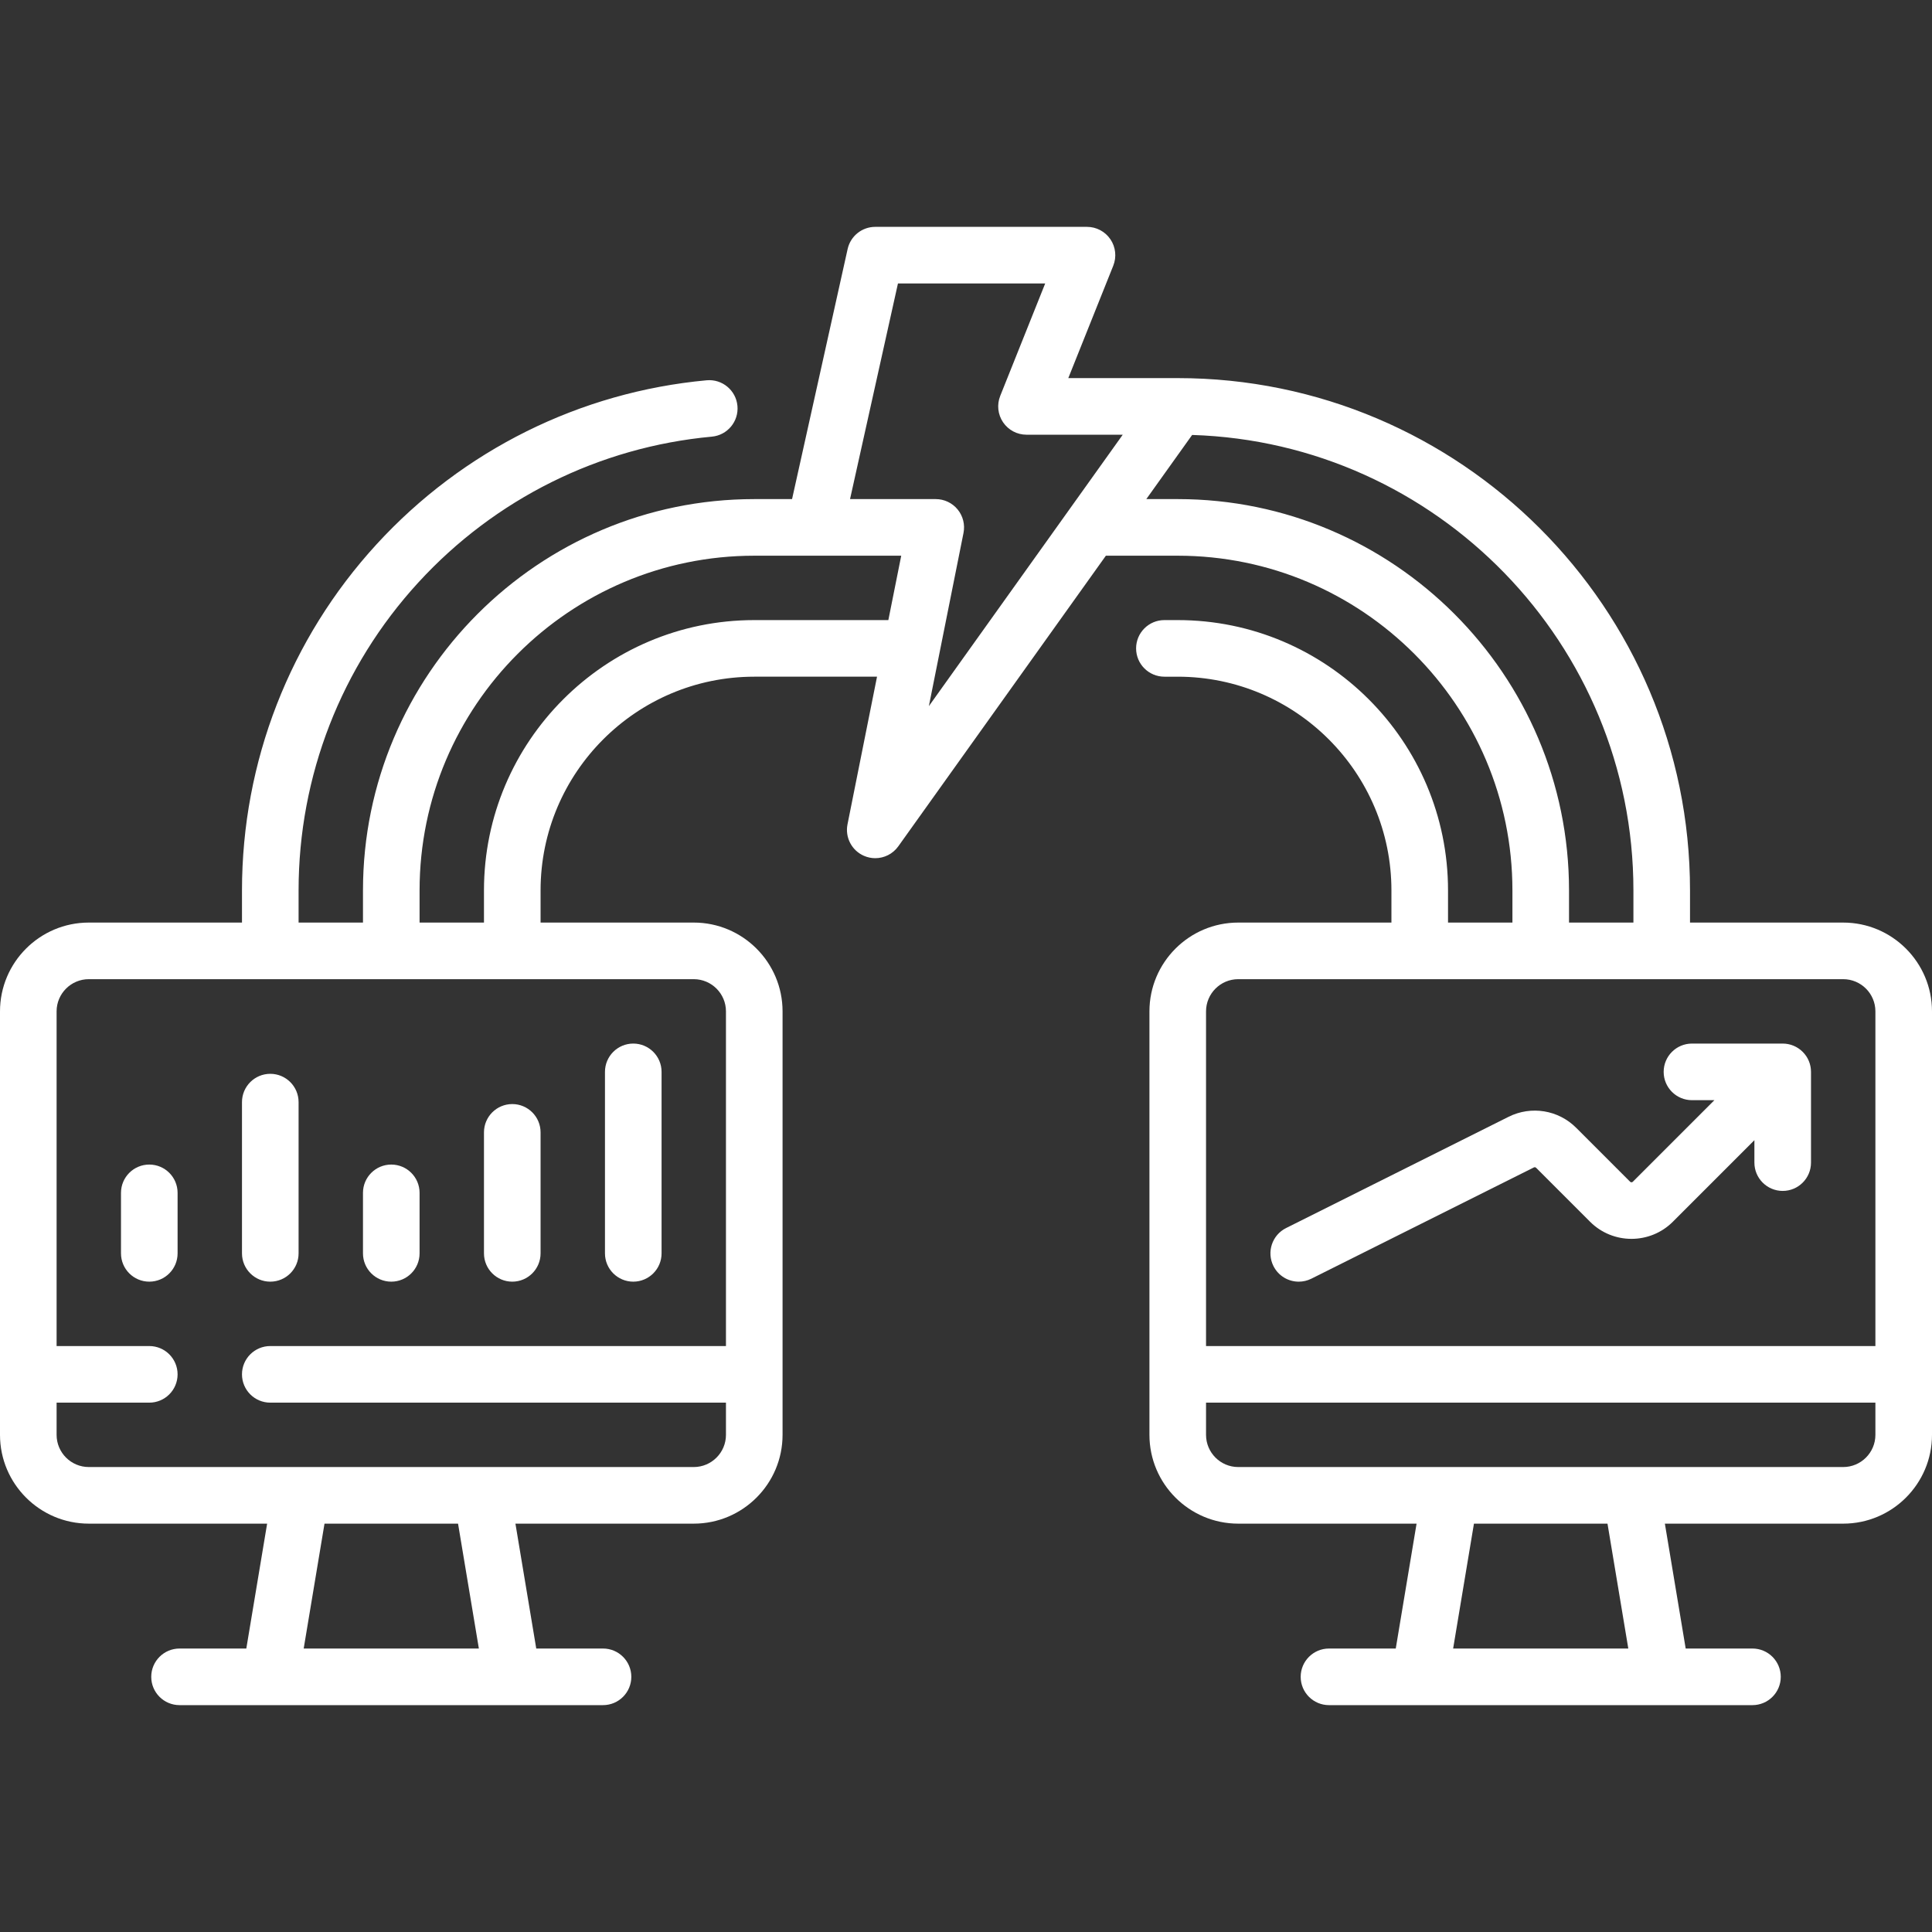 <svg fill='white' id="Capa_1" enable-background="new 0 0 512 512" height="512" viewBox="0 0 512 512" width="512" xmlns="http://www.w3.org/2000/svg"><rect x="0" y="0" width="512" height="512" fill="#333333" stroke="none"/><g><path d="m488.468 244.492h-40.597v-8.532c0-74.857-60.901-135.758-135.758-135.758h-29.003l11.918-29.795c.924-2.311.643-4.93-.753-6.99-1.395-2.061-3.722-3.295-6.21-3.295h-56.113c-3.515 0-6.559 2.441-7.321 5.873l-14.727 66.272h-10.016c-57.177 0-103.694 46.517-103.694 103.693v8.532h-17.065v-8.532c0-30.297 11.268-59.272 31.728-81.586 20.335-22.177 47.962-35.906 77.793-38.657 4.125-.38 7.16-4.032 6.78-8.157s-4.033-7.155-8.157-6.78c-33.549 3.093-64.614 18.526-87.472 43.456-23.003 25.088-35.672 57.663-35.672 91.723v8.532h-40.597c-12.975.001-23.532 10.557-23.532 23.533v112.226c0 12.976 10.557 23.532 23.532 23.532h47.259l-5.516 33.097h-17.694c-4.142 0-7.5 3.358-7.5 7.5s3.358 7.5 7.5 7.5h112.226c4.142 0 7.5-3.358 7.5-7.5s-3.358-7.5-7.5-7.5h-17.695l-5.517-33.097h47.26c12.976 0 23.532-10.557 23.532-23.532v-112.226c0-12.976-10.557-23.533-23.532-23.533h-40.597v-8.532c0-31.225 25.404-56.629 56.629-56.629h32.535l-7.825 39.126c-.693 3.467 1.129 6.947 4.373 8.353.965.418 1.978.619 2.979.619 2.364 0 4.662-1.12 6.106-3.141l55.015-77.021h19.043c48.906 0 88.694 39.788 88.694 88.693v8.532h-17.065v-8.532c0-39.496-32.133-71.629-71.629-71.629h-3.536c-4.142 0-7.5 3.358-7.5 7.5s3.358 7.5 7.5 7.5h3.536c31.225 0 56.629 25.404 56.629 56.629v8.532h-40.597c-12.976 0-23.532 10.557-23.532 23.533v112.226c0 12.976 10.557 23.532 23.532 23.532h47.26l-5.516 33.097h-17.695c-4.142 0-7.5 3.358-7.5 7.5s3.358 7.5 7.5 7.5h112.226c4.142 0 7.5-3.358 7.5-7.5s-3.358-7.5-7.5-7.5h-17.695l-5.516-33.097h47.259c12.976 0 23.532-10.557 23.532-23.532v-112.226c0-12.976-10.557-23.532-23.532-23.532zm-361.563 192.387h-46.423l5.516-33.097h35.39zm65.482-168.855v88.693h-120.758c-4.142 0-7.5 3.358-7.5 7.5s3.358 7.5 7.5 7.5h120.758v8.532c0 4.705-3.828 8.532-8.532 8.532h-160.323c-4.705 0-8.532-3.828-8.532-8.532v-8.532h24.564c4.142 0 7.5-3.358 7.5-7.5s-3.358-7.5-7.5-7.5h-24.564v-88.693c0-4.705 3.828-8.533 8.532-8.533h160.323c4.705.001 8.532 3.828 8.532 8.533zm7.5-103.693c-39.496 0-71.629 32.133-71.629 71.629v8.532h-17.065v-8.532c0-48.906 39.788-88.693 88.694-88.693h38.948l-3.413 17.064zm55.451-23.094c.44-2.203-.13-4.488-1.554-6.226-1.425-1.738-3.553-2.745-5.8-2.745h-22.715l12.699-57.145h39.019l-11.918 29.795c-.924 2.311-.643 4.93.753 6.99 1.395 2.061 3.722 3.295 6.21 3.295h25.507l-51.38 71.932zm56.775-8.971h-8.329l12.142-16.998c64.829 2.021 116.946 55.382 116.946 120.692v8.532h-17.064v-8.532c-.001-57.177-46.518-103.694-103.695-103.694zm16.032 127.226h160.323c4.705 0 8.532 3.828 8.532 8.533v88.693h-177.387v-88.693c0-4.706 3.827-8.533 8.532-8.533zm103.373 177.387h-46.422l5.516-33.097h35.39zm56.95-48.097h-160.323c-4.705 0-8.532-3.828-8.532-8.532v-8.532h177.387v8.532c0 4.705-3.828 8.532-8.532 8.532z"/><path d="m167.823 339.653c4.142 0 7.5-3.358 7.5-7.5v-48.097c0-4.142-3.358-7.5-7.5-7.5s-7.5 3.358-7.5 7.5v48.097c0 4.142 3.358 7.5 7.5 7.5z"/><path d="m128.258 300.089v32.064c0 4.142 3.358 7.5 7.5 7.5s7.5-3.358 7.5-7.5v-32.064c0-4.142-3.358-7.5-7.5-7.5s-7.5 3.358-7.5 7.5z"/><path d="m103.693 308.621c-4.142 0-7.5 3.358-7.5 7.5v16.032c0 4.142 3.358 7.5 7.5 7.5s7.5-3.358 7.5-7.5v-16.032c0-4.142-3.358-7.5-7.5-7.5z"/><path d="m71.629 284.573c-4.142 0-7.5 3.358-7.5 7.5v40.081c0 4.142 3.358 7.5 7.5 7.5s7.5-3.358 7.5-7.5v-40.081c0-4.142-3.358-7.5-7.5-7.5z"/><path d="m39.564 308.621c-4.142 0-7.5 3.358-7.5 7.5v16.032c0 4.142 3.358 7.5 7.5 7.5s7.5-3.358 7.5-7.5v-16.032c0-4.142-3.357-7.5-7.5-7.5z"/><path d="m344.183 339.655c1.127 0 2.271-.255 3.348-.793l58.961-29.481c.199-.099.438-.061.596.097l14.294 14.294c6.049 6.05 15.893 6.05 21.943 0l21.609-21.609v5.942c0 4.142 3.358 7.5 7.5 7.5s7.5-3.358 7.5-7.5v-24.046c0-.248-.013-.496-.037-.744-.01-.106-.031-.21-.045-.315-.02-.137-.036-.274-.063-.411-.024-.122-.058-.24-.088-.36-.029-.117-.055-.235-.09-.351-.036-.118-.08-.231-.121-.347s-.079-.232-.127-.346c-.045-.108-.098-.212-.147-.317-.055-.116-.106-.233-.167-.347-.055-.103-.118-.2-.177-.3-.066-.11-.128-.222-.2-.329-.075-.112-.158-.217-.239-.324-.066-.088-.127-.179-.198-.264-.314-.383-.664-.733-1.047-1.047-.088-.072-.18-.134-.27-.202-.106-.079-.209-.161-.319-.234-.109-.073-.223-.137-.335-.204-.098-.058-.193-.119-.293-.173-.116-.062-.236-.115-.354-.171-.103-.048-.204-.1-.309-.144-.117-.048-.236-.087-.354-.129-.113-.041-.224-.084-.339-.119-.118-.036-.239-.062-.358-.092-.118-.029-.234-.062-.354-.086-.138-.028-.278-.044-.417-.064-.103-.015-.204-.034-.308-.045-.247-.024-.496-.037-.744-.037h-24.046c-4.142 0-7.5 3.358-7.5 7.5s3.358 7.5 7.5 7.5h5.942l-21.609 21.609c-.038.037-.151.151-.365.151s-.328-.114-.365-.151l-14.294-14.294c-4.729-4.73-11.928-5.898-17.911-2.907l-58.961 29.481c-3.705 1.852-5.207 6.357-3.354 10.062 1.312 2.628 3.961 4.147 6.712 4.147z"/></g></svg>